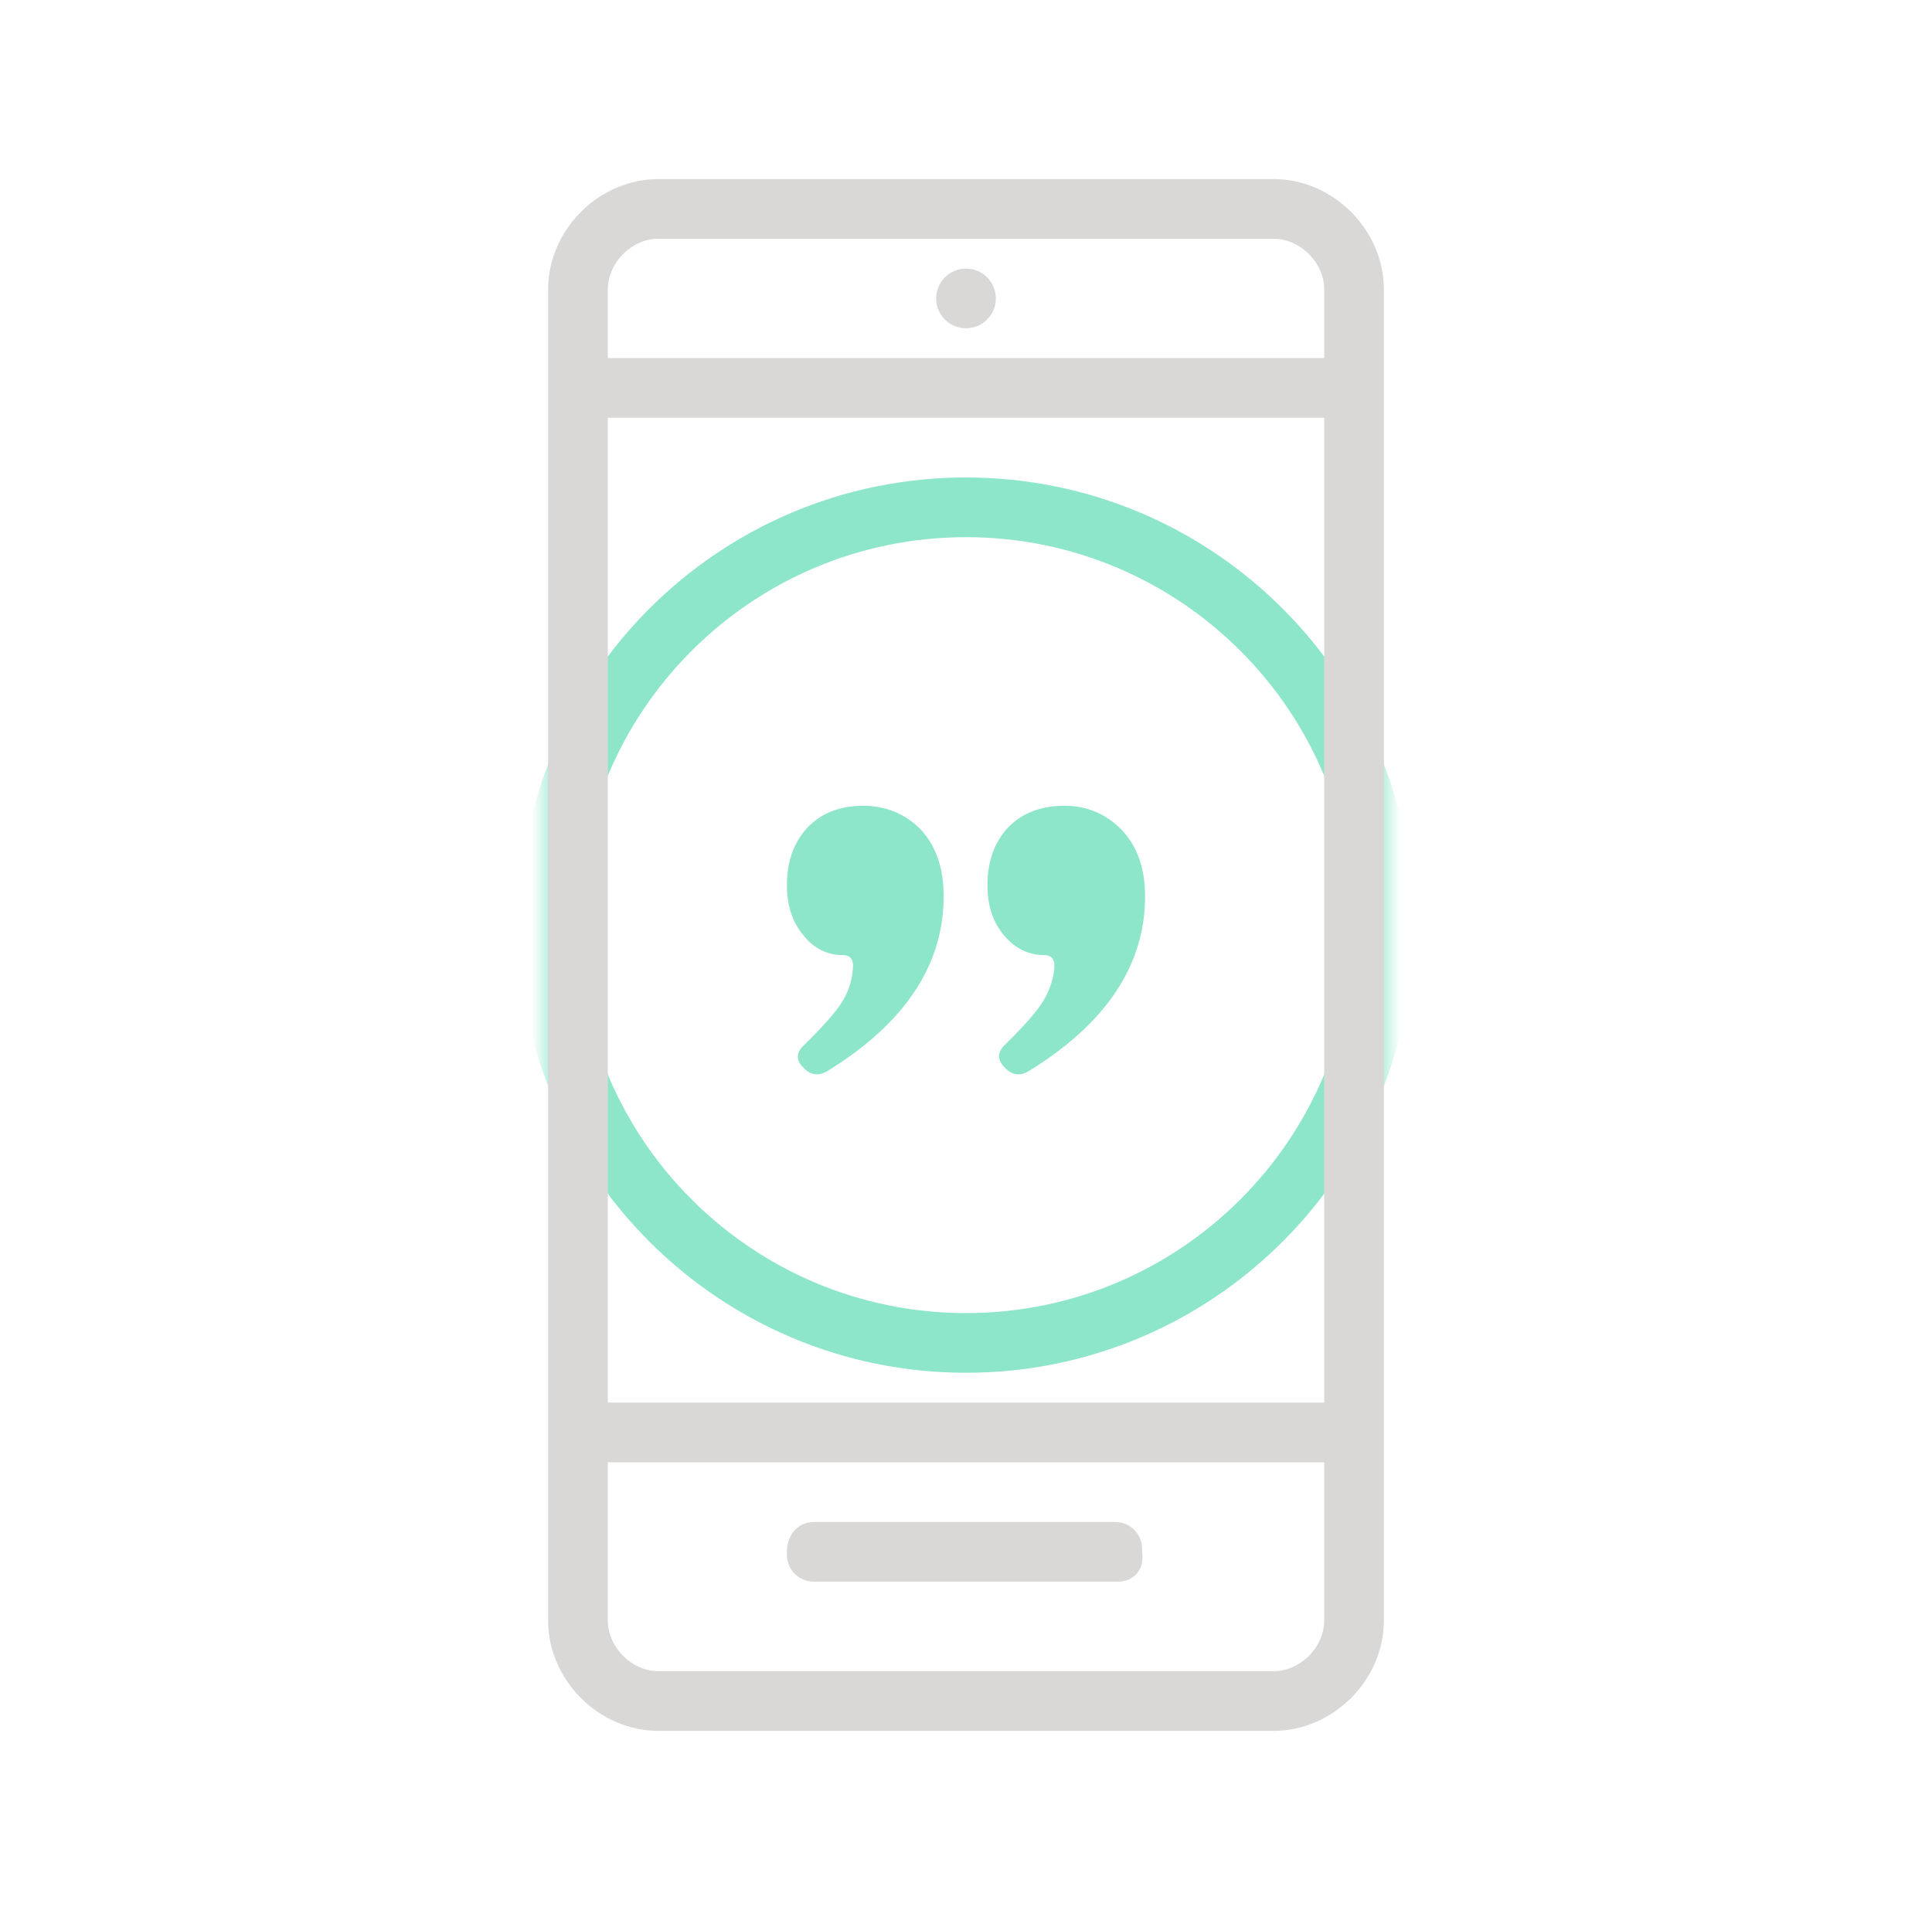 <svg width="89" height="88" viewBox="0 0 89 88" fill="none" xmlns="http://www.w3.org/2000/svg">
<mask id="mask0" mask-type="alpha" maskUnits="userSpaceOnUse" x="25" y="19" width="39" height="46">
<path d="M25.25 19.25H63.75V64.625H25.25V19.25Z" fill="#C4C4C4"/>
</mask>
<g mask="url(#mask0)">
<path fill-rule="evenodd" clip-rule="evenodd" d="M44.5 24.75C34.628 24.75 26.625 32.753 26.625 42.625C26.625 52.497 34.628 60.5 44.5 60.5C54.372 60.5 62.375 52.497 62.375 42.625C62.375 32.753 54.372 24.75 44.5 24.75ZM23.875 42.625C23.875 31.234 33.109 22 44.5 22C55.891 22 65.125 31.234 65.125 42.625C65.125 54.016 55.891 63.25 44.5 63.25C33.109 63.25 23.875 54.016 23.875 42.625Z" fill="#8DE6CA"/>
</g>
<path d="M58.663 8.25H30.337C27.587 8.25 25.25 10.588 25.25 13.338V19.25V64.625V74.662C25.25 77.412 27.587 79.75 30.337 79.75H58.663C61.413 79.75 63.75 77.412 63.75 74.662V64.625V19.25V13.338C63.75 10.588 61.413 8.25 58.663 8.25ZM30.337 11H58.663C59.9 11 61 12.1 61 13.338V16.5H28V13.338C28 12.1 29.1 11 30.337 11ZM61 64.625H28V19.25H61V64.625ZM58.663 77H30.337C29.1 77 28 75.9 28 74.662V67.375H61V74.662C61 75.9 59.9 77 58.663 77Z" fill="#DAD8D6"/>
<path d="M51.513 72.875H37.487C36.8 72.875 36.25 72.325 36.25 71.638V71.5C36.25 70.675 36.8 70.125 37.487 70.125H51.375C52.062 70.125 52.612 70.675 52.612 71.362V71.5C52.75 72.325 52.2 72.875 51.513 72.875Z" fill="#DAD8D6"/>
<path d="M44.5 15.125C45.259 15.125 45.875 14.509 45.875 13.75C45.875 12.991 45.259 12.375 44.5 12.375C43.741 12.375 43.125 12.991 43.125 13.75C43.125 14.509 43.741 15.125 44.5 15.125Z" fill="#DAD8D6"/>
<path d="M47.385 49.355C46.981 49.591 46.618 49.539 46.295 49.198C45.946 48.857 45.932 48.516 46.255 48.175C47.062 47.389 47.627 46.76 47.949 46.288C48.272 45.816 48.474 45.305 48.554 44.754C48.635 44.256 48.487 44.007 48.111 44.007C47.385 44.007 46.766 43.706 46.255 43.102C45.744 42.499 45.488 41.726 45.488 40.782C45.488 39.681 45.811 38.79 46.457 38.108C47.102 37.453 47.963 37.125 49.038 37.125C50.06 37.125 50.935 37.492 51.661 38.226C52.387 38.986 52.75 40.009 52.75 41.294C52.75 44.466 50.962 47.153 47.385 49.355ZM38.106 49.355C37.702 49.591 37.339 49.539 37.017 49.198C36.667 48.857 36.667 48.516 37.017 48.175C37.823 47.389 38.388 46.76 38.711 46.288C39.034 45.816 39.222 45.305 39.276 44.754C39.356 44.256 39.208 44.007 38.832 44.007C38.106 44.007 37.501 43.706 37.017 43.102C36.505 42.499 36.25 41.726 36.25 40.782C36.25 39.681 36.573 38.79 37.218 38.108C37.864 37.453 38.711 37.125 39.76 37.125C40.809 37.125 41.696 37.492 42.422 38.226C43.122 38.986 43.471 40.009 43.471 41.294C43.471 44.466 41.683 47.153 38.106 49.355Z" fill="#8DE6CA"/>
</svg>
